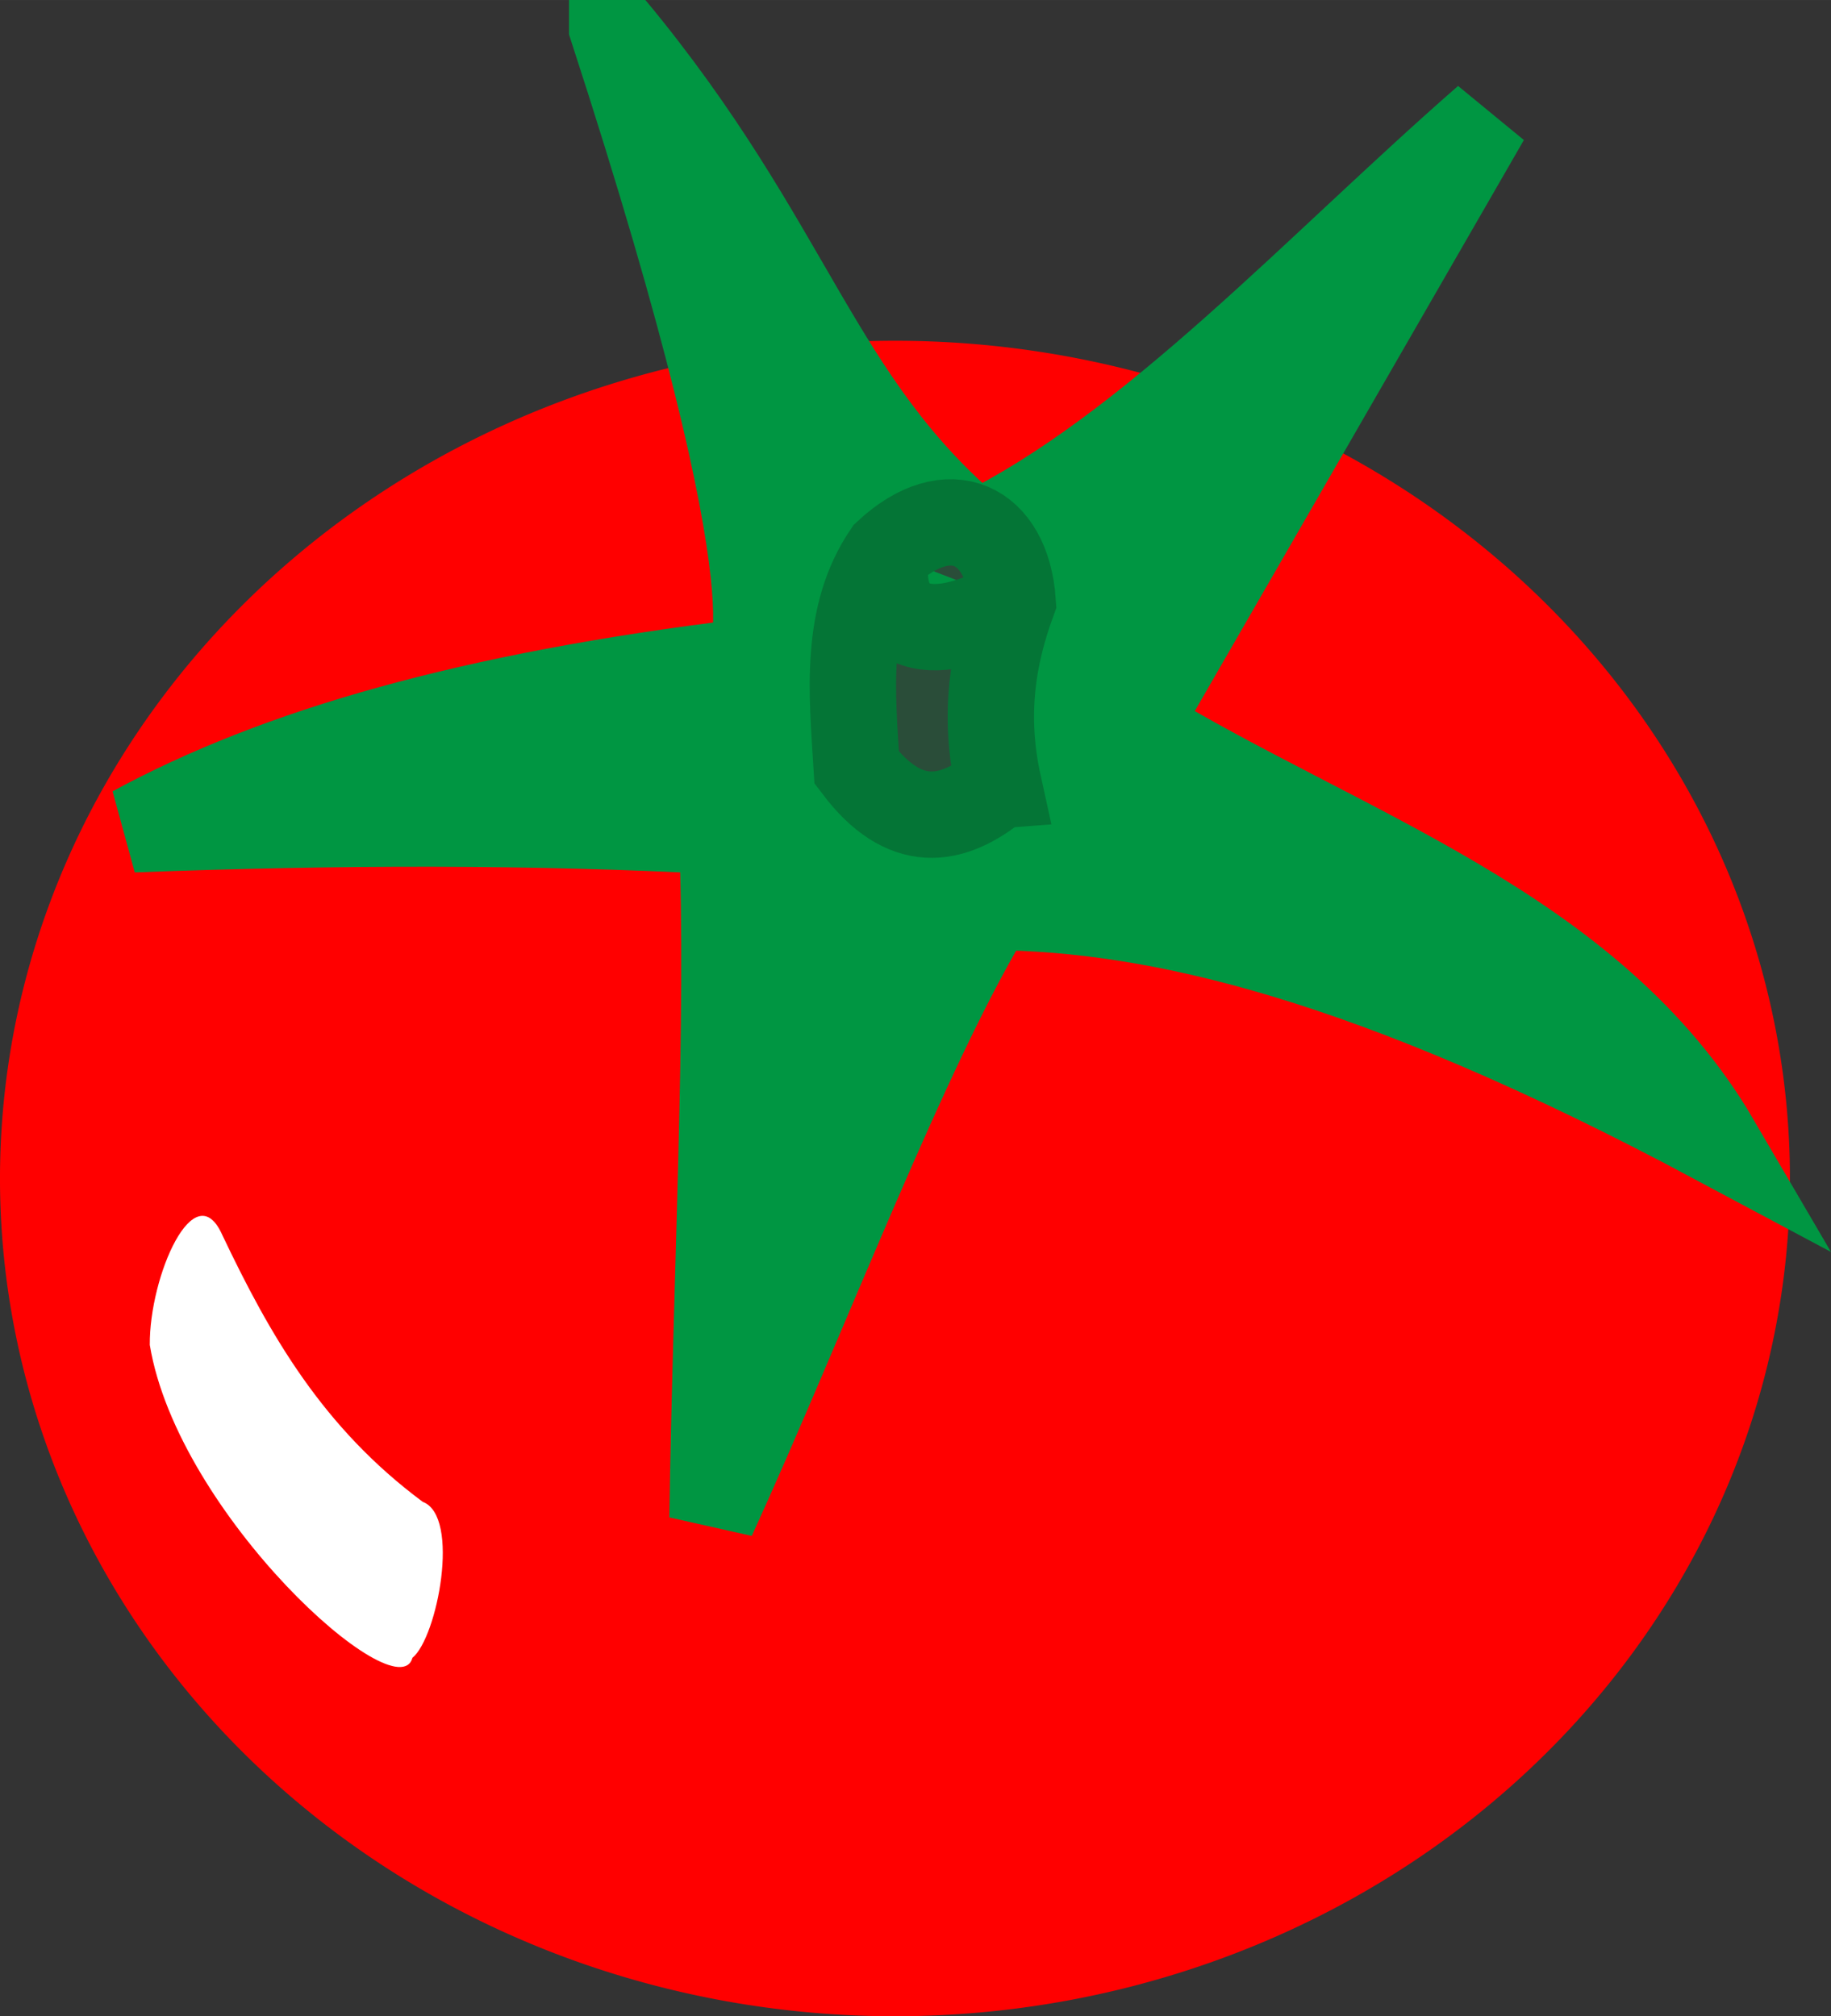 <svg xmlns="http://www.w3.org/2000/svg" width="50.276" height="55.37" viewBox="0 0 47.134 51.909"><rect x="0" y="0" width="47.134" height="51.909" fill="#333333" stroke="none"/><g fill="red" stroke="#009642" stroke-width="8.397"><path d="M21.998 8.795a23.038 21.568 0 0 1 23.984 19.591A23.038 21.568 0 0 1 26.17 51.71 23.038 21.568 0 0 1 .38 34.244 23.038 21.568 0 0 1 17.84 9.33" stroke="none"/><path d="M15.759.71c5.082 15.621 3.47 16.328 3.46 16.33-7.126.863-12.09 2.304-15.792 4.31 5.267-.199 10.346-.208 15.157.05.213 4.72-.161 11.788-.242 17.682 2.4-5.261 5.004-12.168 7.192-15.734 4.21.038 9.688 1.256 18.657 6.051-3.217-5.506-9.659-7.466-14.947-10.694L38.265 3.05c-4.36 3.804-8.635 8.523-13.14 10.719-4.14-3.462-4.716-7.459-9.366-13.06z" fill="#009642" fill-rule="evenodd" stroke-width="2.223"/><path d="M25.705 20.214c-.405-1.837-.141-3.34.363-4.724-.14-2.007-1.642-2.744-3.244-1.249-1.096 1.612-.891 3.58-.77 5.524 1.217 1.612 2.434 1.455 3.65.449zm-2.881-5.973c-.283 1.554.67 2.677 3.244 1.25" stroke-width="2.223" fill="#2a4d39" stroke="#047536" fill-rule="evenodd"/><path d="M10.884 38.667c.978.37.374 3.493-.266 4.014-.384 1.406-6.039-3.685-6.762-8.054-.014-1.775 1.154-4.43 1.866-2.832 1.224 2.574 2.583 4.958 5.162 6.872z" fill="#fff" fill-rule="evenodd" stroke="none"/></g></svg>